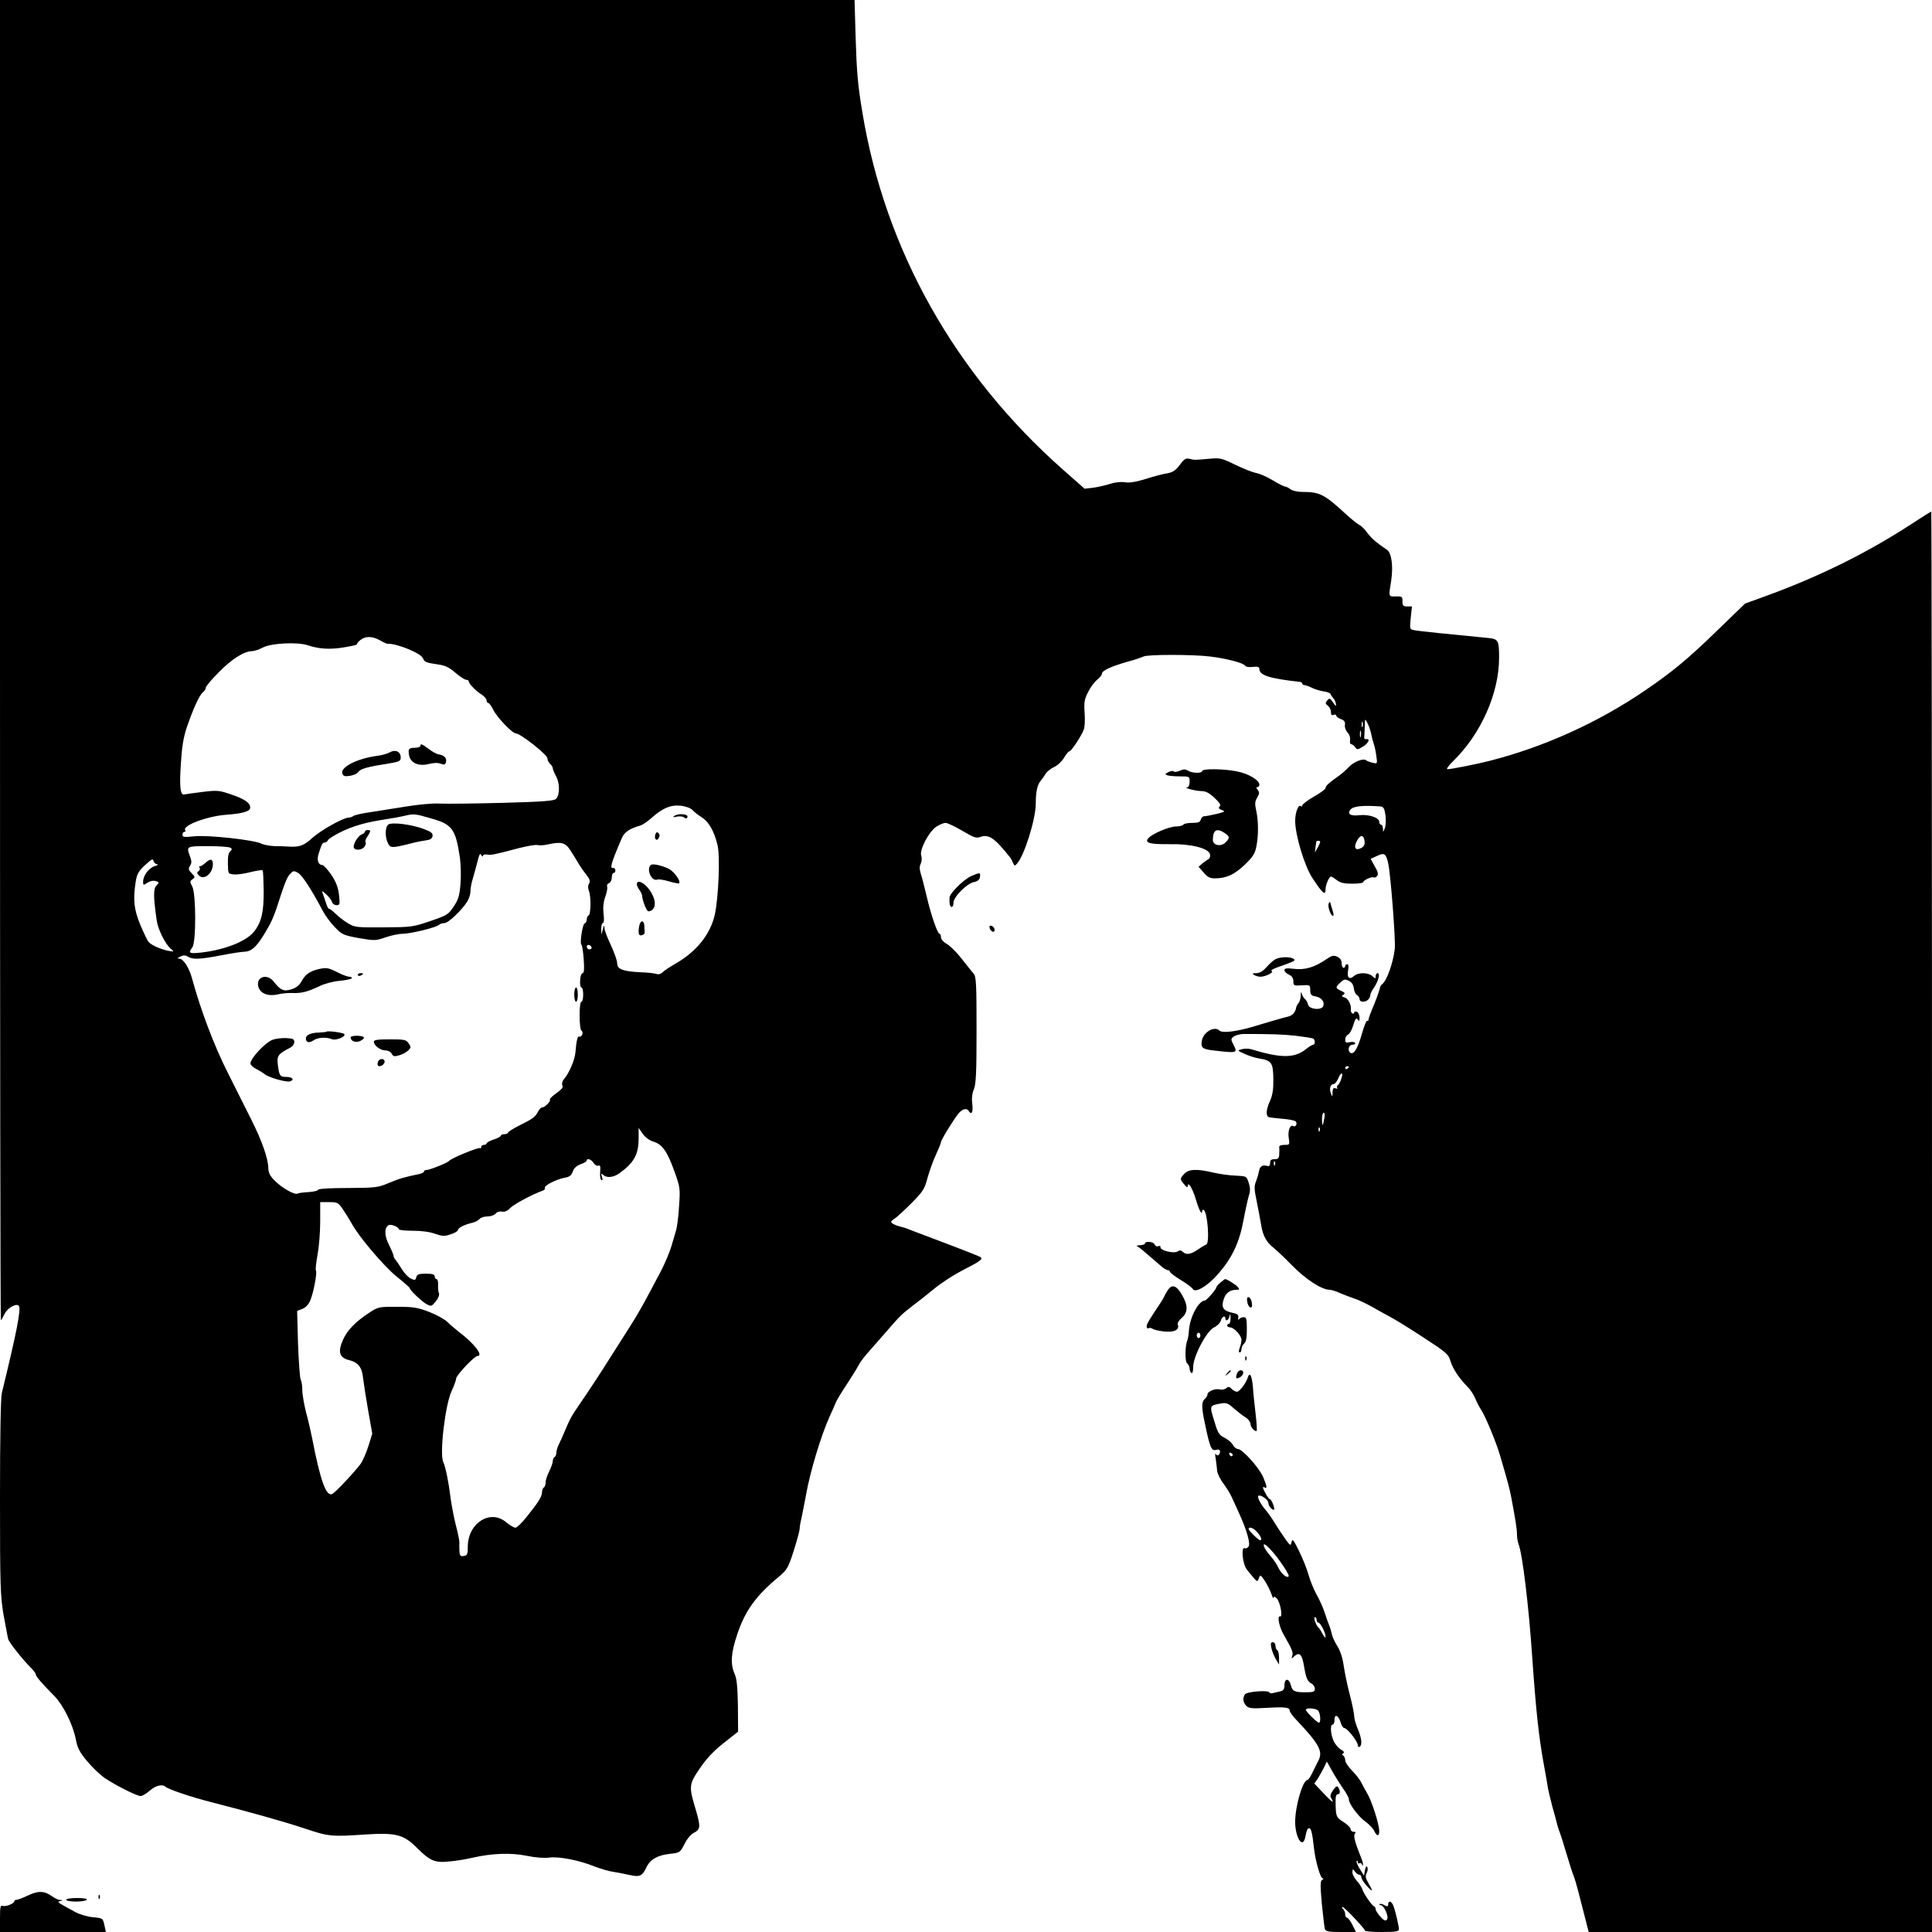 <?xml version="1.0" standalone="no"?>
<!DOCTYPE svg PUBLIC "-//W3C//DTD SVG 20010904//EN"
 "http://www.w3.org/TR/2001/REC-SVG-20010904/DTD/svg10.dtd">
<svg version="1.0" xmlns="http://www.w3.org/2000/svg"
 width="1080pt" height="1080pt" viewBox="0 0 1080 1080"
 preserveAspectRatio="xMidYMid meet">
<g transform="translate(0,1080) scale(0.1,-0.1)"
fill="#000000" stroke="none">
<path d="M0 7110 c0 -2029 2 -3690 5 -3690 2 0 11 15 20 34 17 36 69 64 81 45
12 -20 -14 -151 -96 -487 -6 -26 -10 -243 -10 -583 0 -499 2 -550 20 -657 12
-64 23 -125 26 -135 6 -20 82 -116 126 -159 15 -15 28 -32 28 -38 0 -11 32
-48 106 -123 48 -50 102 -158 118 -241 9 -47 21 -71 63 -121 28 -34 73 -77 98
-94 62 -42 180 -101 201 -101 9 0 32 13 51 30 33 29 70 38 88 22 17 -15 145
-58 255 -86 211 -54 408 -109 525 -148 130 -44 148 -46 336 -33 171 11 214 0
286 -71 76 -76 102 -88 182 -80 36 3 95 12 131 21 111 25 216 29 304 11 49
-10 97 -14 127 -10 55 7 168 -15 256 -51 32 -12 78 -26 103 -29 25 -4 66 -12
93 -18 54 -12 68 -5 92 46 20 42 63 66 131 73 54 6 56 7 80 54 14 29 36 55 54
64 36 19 37 34 9 130 -39 129 -38 140 22 228 37 55 76 97 134 143 l81 64 -1
143 c-2 108 -6 151 -18 179 -25 55 -21 118 14 221 44 133 105 217 233 323 46
39 52 49 83 145 18 57 33 112 33 121 0 10 4 37 10 60 5 24 17 84 26 133 23
130 83 328 131 435 14 30 29 65 34 77 4 12 31 57 59 99 28 43 58 90 66 106 13
25 30 48 69 92 6 6 41 47 80 91 87 101 92 105 152 152 28 21 83 64 122 96 39
33 110 79 158 104 100 51 117 63 106 74 -7 6 -75 33 -308 121 -44 16 -89 34
-100 38 -11 5 -31 11 -45 14 -14 3 -32 11 -40 16 -13 9 -11 13 10 27 14 9 57
49 96 88 64 65 73 79 89 141 11 38 31 96 47 129 15 33 28 65 28 70 0 12 66
119 96 158 22 28 48 35 59 17 16 -26 26 -7 20 38 -4 32 -1 58 9 83 12 30 15
90 15 332 0 262 -2 298 -17 315 -9 11 -39 47 -65 81 -26 34 -63 71 -82 83 -21
11 -35 28 -35 39 0 10 -3 19 -8 19 -11 0 -48 106 -72 210 -12 52 -27 109 -33
127 -7 23 -8 39 0 55 6 13 7 32 3 44 -12 31 41 133 83 162 18 12 42 22 53 22
10 0 52 -20 93 -44 63 -37 78 -43 100 -35 49 17 80 -4 169 -116 4 -5 11 -19
15 -29 7 -17 10 -18 21 -5 41 42 106 250 106 336 0 68 9 108 29 130 9 11 21
28 27 39 6 10 27 27 46 36 20 9 45 33 56 52 12 20 25 36 30 36 10 0 67 85 80
121 6 13 8 56 5 94 -4 60 -1 77 20 117 13 27 36 57 51 69 14 11 26 26 26 33 0
17 49 40 140 66 41 11 83 25 92 30 22 12 277 12 373 0 91 -11 186 -36 195 -51
5 -7 23 -10 44 -7 28 3 36 0 36 -12 0 -35 57 -53 228 -72 6 -1 12 -5 12 -10 0
-4 6 -8 13 -8 6 0 25 -7 41 -15 16 -8 45 -17 65 -20 19 -2 37 -9 39 -15 2 -6
9 -16 15 -23 7 -6 13 -21 15 -32 2 -16 -1 -14 -16 8 -17 25 -20 26 -33 11 -11
-14 -11 -18 4 -29 9 -7 17 -22 17 -35 0 -16 4 -20 15 -16 8 3 15 1 15 -5 0 -5
12 -14 26 -19 19 -7 25 -16 22 -33 -2 -12 5 -31 15 -42 11 -11 16 -30 14 -42
-2 -13 0 -23 6 -23 5 0 15 -7 22 -16 11 -16 14 -16 43 2 31 18 44 46 20 42 -7
-2 -13 3 -12 10 1 6 2 33 3 60 1 47 1 47 15 20 8 -15 17 -42 21 -60 3 -18 10
-44 15 -58 5 -14 11 -44 14 -68 6 -42 6 -42 -21 -36 -16 4 -32 10 -37 14 -14
13 -70 -9 -96 -38 -14 -15 -41 -39 -60 -52 -52 -37 -70 -53 -70 -65 0 -6 -29
-28 -65 -48 -36 -21 -65 -43 -65 -49 0 -6 -3 -8 -7 -5 -14 14 -32 -31 -33 -80
0 -80 52 -255 97 -322 57 -87 73 -100 73 -61 0 23 20 70 30 70 4 0 19 -9 33
-20 19 -15 40 -20 86 -20 34 0 61 4 61 8 0 11 49 34 60 27 4 -3 13 1 18 8 8 9
5 24 -13 54 l-23 42 35 16 c41 20 51 14 63 -41 14 -60 42 -431 37 -477 -9 -80
-45 -180 -71 -199 -5 -3 -11 -12 -12 -20 -4 -19 -25 -77 -46 -125 -10 -24 -18
-48 -18 -53 0 -6 -4 -9 -8 -6 -4 2 -18 -33 -31 -80 -22 -78 -46 -115 -65 -97
-15 15 -5 43 15 43 11 0 17 5 14 10 -3 6 -17 7 -31 4 -20 -5 -24 -2 -24 15 0
12 7 24 15 27 8 3 19 22 26 42 16 51 20 56 30 41 6 -10 9 -6 9 12 0 15 -7 29
-15 33 -8 3 -15 1 -15 -5 0 -6 -5 -7 -10 -4 -6 4 -10 12 -9 18 5 27 -14 65
-34 71 -18 5 -19 8 -8 15 12 8 10 12 -12 22 -33 15 -33 20 -4 47 19 18 26 20
47 9 17 -8 26 -23 28 -42 2 -17 10 -34 18 -38 8 -4 14 -15 14 -22 0 -18 31
-20 48 -3 7 7 12 18 12 25 0 8 9 26 20 41 24 34 37 82 21 82 -6 0 -11 -7 -11
-17 0 -15 -1 -15 -18 0 -24 22 -80 22 -103 1 -26 -23 -41 -9 -33 32 4 22 2 34
-5 34 -6 0 -11 -4 -11 -10 0 -5 -4 -10 -10 -10 -5 0 -10 11 -10 25 0 17 -8 29
-25 37 -21 9 -30 7 -62 -15 -66 -45 -118 -60 -179 -53 -42 5 -54 3 -54 -7 0
-8 11 -19 25 -25 17 -8 25 -20 25 -37 0 -25 2 -26 47 -23 46 3 47 2 47 -27 1
-25 6 -31 30 -35 33 -6 52 -30 43 -54 -10 -26 -81 -18 -85 9 -2 11 -10 25 -17
30 -7 6 -15 19 -18 30 -3 14 -5 11 -6 -10 0 -17 -6 -36 -12 -42 -6 -6 -11 -17
-13 -24 -4 -27 -21 -46 -46 -52 -14 -3 -50 -13 -80 -22 -30 -9 -86 -25 -125
-37 -87 -25 -163 -34 -178 -19 -28 28 -92 -9 -99 -59 -6 -39 4 -46 82 -54 116
-13 119 -12 95 34 -15 30 -15 33 2 46 10 7 34 13 53 14 159 0 217 -2 294 -10
49 -6 93 -13 97 -16 12 -7 11 -34 0 -34 -5 0 -22 -10 -38 -23 -66 -53 -139
-54 -310 -2 -13 4 -35 4 -50 0 -28 -7 -28 -7 16 -27 24 -11 60 -22 80 -25 69
-11 78 -24 79 -113 1 -59 -4 -91 -18 -123 -23 -49 -25 -86 -7 -92 6 -2 41 -6
76 -9 35 -3 68 -9 74 -15 11 -11 0 -34 -13 -26 -18 11 -32 -26 -26 -65 6 -39
6 -40 -24 -40 -19 0 -30 -5 -29 -12 1 -7 1 -25 0 -40 -1 -23 -6 -28 -26 -28
-19 0 -25 -5 -25 -21 0 -16 -5 -20 -19 -16 -26 6 -39 -4 -44 -33 -2 -14 -10
-38 -16 -55 -11 -25 -10 -44 4 -110 9 -44 20 -104 25 -133 9 -59 30 -97 69
-127 14 -11 62 -56 106 -101 76 -77 164 -134 208 -134 9 0 36 -8 59 -19 24
-10 60 -24 81 -31 21 -6 66 -28 100 -47 34 -20 79 -44 99 -55 20 -10 102 -60
181 -112 135 -88 144 -95 156 -137 13 -42 50 -97 99 -146 13 -13 30 -40 39
-61 8 -20 23 -48 32 -62 23 -33 84 -180 106 -255 46 -156 53 -184 63 -235 25
-132 32 -178 32 -208 0 -17 4 -41 9 -54 22 -57 57 -347 76 -628 21 -301 37
-455 69 -625 8 -44 17 -93 19 -110 3 -16 14 -64 25 -105 12 -41 24 -86 27
-100 4 -14 10 -34 15 -45 4 -11 18 -54 30 -95 27 -90 39 -128 50 -155 7 -17
32 -111 70 -262 l11 -43 959 0 960 0 0 3970 c0 2184 -2 3970 -4 3970 -3 0 -56
-33 -118 -74 -247 -160 -514 -292 -818 -402 l-105 -38 -155 -150 c-160 -156
-253 -233 -400 -333 -266 -182 -569 -319 -876 -397 -71 -18 -212 -46 -233 -46
-8 0 7 21 34 47 154 151 255 378 255 576 0 99 -4 105 -64 111 -209 20 -385 38
-409 43 -27 5 -27 5 -21 69 l7 64 -27 0 c-22 0 -26 4 -26 29 0 26 -3 28 -37
27 -42 -1 -41 -5 -26 89 12 79 2 154 -23 171 -64 44 -86 63 -111 96 -15 21
-35 40 -43 43 -8 3 -41 29 -72 57 -123 114 -150 128 -244 128 -29 0 -58 6 -70
15 -10 8 -24 15 -30 15 -6 0 -38 16 -69 35 -32 19 -74 38 -94 41 -20 4 -72 25
-116 46 -73 36 -85 39 -140 34 -88 -8 -88 -8 -115 -1 -21 5 -30 0 -55 -34 -23
-31 -39 -41 -70 -47 -22 -3 -76 -17 -119 -31 -55 -17 -91 -23 -117 -19 -23 4
-55 0 -81 -8 -24 -8 -66 -18 -94 -22 l-51 -6 -119 105 c-606 535 -996 1230
-1123 1997 -26 155 -32 227 -38 423 l-6 207 -2388 0 -2389 0 0 -3690z m2125
110 c19 -11 38 -20 43 -19 50 3 189 -54 197 -82 7 -20 18 -24 88 -34 35 -5 59
-16 93 -46 25 -21 52 -39 60 -39 8 0 14 -4 14 -8 0 -13 41 -56 73 -75 15 -10
27 -24 27 -32 0 -8 4 -15 10 -15 5 0 17 -17 27 -37 19 -41 107 -133 127 -133
25 0 176 -119 176 -139 0 -10 7 -24 15 -31 8 -7 15 -18 15 -24 0 -6 8 -27 19
-46 21 -40 21 -104 -1 -126 -11 -11 -74 -16 -298 -22 -157 -4 -315 -6 -353 -4
-40 2 -117 -5 -190 -17 -67 -11 -158 -25 -202 -32 -44 -6 -84 -16 -89 -20 -6
-5 -17 -9 -25 -9 -31 0 -158 -71 -206 -115 -49 -44 -72 -52 -140 -47 -11 1
-42 2 -69 2 -27 1 -61 7 -75 14 -41 21 -299 49 -375 41 -57 -6 -66 -5 -66 9 0
9 5 16 11 16 5 0 8 4 4 9 -16 26 118 77 225 86 94 7 134 18 138 37 5 27 -28
51 -106 77 -67 23 -78 24 -160 14 -48 -6 -93 -12 -101 -14 -23 -7 -29 41 -20
172 5 89 14 145 32 200 35 102 70 181 90 198 10 7 17 19 17 26 0 8 33 47 73
87 71 73 142 118 186 118 12 0 40 9 62 21 48 24 191 31 249 12 63 -21 123 -25
202 -12 43 7 76 15 73 17 -2 2 6 13 18 23 29 24 68 24 112 -1z m5492 -482 c-3
-7 -5 -2 -5 12 0 14 2 19 5 13 2 -7 2 -19 0 -25z m-10 -55 c-3 -10 -5 -4 -5
12 0 17 2 24 5 18 2 -7 2 -21 0 -30z m-3736 -411 c9 -11 33 -29 52 -41 39 -24
69 -77 88 -155 15 -60 6 -290 -15 -388 -24 -108 -99 -204 -215 -272 -35 -20
-70 -43 -78 -52 -9 -9 -23 -12 -32 -9 -9 4 -50 9 -91 10 -99 5 -130 17 -130
51 0 14 -16 59 -35 100 -19 40 -36 84 -36 96 -1 19 -3 18 -9 -7 l-8 -30 -1 33
c0 17 4 32 9 32 6 0 8 20 4 53 -4 35 -1 66 10 95 8 23 13 48 10 56 -3 7 2 16
10 19 9 4 16 18 16 32 0 14 5 25 10 25 6 0 10 7 10 15 0 8 -6 14 -12 13 -21
-5 -13 25 49 169 13 31 44 52 102 68 13 4 40 22 60 40 63 57 110 77 165 71 30
-3 56 -13 67 -24z m3846 20 c17 -2 22 -10 28 -50 3 -26 2 -58 -4 -72 -9 -24
-10 -24 -10 -2 -1 12 -5 22 -11 22 -5 0 -10 7 -10 16 0 23 -58 43 -111 37 -50
-6 -70 7 -49 32 16 19 71 24 167 17z m-5307 -67 c118 -33 137 -59 161 -220 5
-38 7 -105 3 -148 -5 -64 -12 -86 -38 -125 -29 -44 -37 -49 -131 -81 -97 -33
-105 -34 -260 -35 -152 -1 -162 0 -200 23 -22 13 -53 37 -69 53 -15 15 -32 28
-37 28 -4 0 -12 15 -17 33 -6 17 -13 41 -18 52 -6 18 -4 17 19 -4 15 -13 29
-32 33 -43 3 -10 14 -18 25 -18 19 0 20 4 14 58 -5 42 -16 71 -43 112 -21 30
-44 55 -52 55 -21 0 -30 29 -19 62 18 57 22 63 34 63 7 0 15 6 18 13 3 8 36
28 74 47 70 34 142 54 248 70 33 5 78 13 100 18 59 14 62 14 155 -13z m5218
-128 c2 -18 -3 -29 -18 -37 -33 -18 -45 1 -25 39 19 37 39 36 43 -2z m-248 -4
c-1 -5 -7 -19 -15 -33 l-15 -25 4 30 c5 38 4 35 16 35 6 0 10 -3 10 -7z
m-4193 -44 c14 -21 33 -52 42 -68 9 -16 29 -46 45 -66 23 -29 27 -40 19 -54
-7 -11 -7 -25 -1 -41 13 -32 11 -134 -2 -138 -6 -2 -10 -12 -10 -22 0 -10 -5
-20 -12 -22 -12 -4 -29 -116 -17 -120 3 -2 9 -38 12 -80 4 -56 2 -78 -6 -78
-7 0 -13 -17 -14 -40 -2 -22 2 -40 7 -40 6 0 10 -18 10 -40 0 -22 -4 -40 -10
-40 -14 0 -13 -157 1 -162 5 -2 7 -11 4 -21 -4 -9 -11 -14 -16 -12 -10 7 -17
-22 -22 -85 -3 -44 -35 -118 -64 -152 -9 -10 -13 -24 -10 -33 6 -15 3 -20 -46
-56 -15 -12 -26 -23 -23 -26 7 -7 -27 -43 -41 -43 -7 0 -18 -10 -24 -22 -18
-33 -27 -40 -101 -77 -38 -19 -68 -38 -68 -42 0 -5 -9 -9 -20 -9 -11 0 -20 -4
-20 -8 0 -5 -18 -15 -40 -22 -22 -7 -40 -17 -40 -22 0 -4 -7 -8 -15 -8 -8 0
-15 -5 -15 -12 0 -6 -3 -9 -6 -6 -7 7 -163 -57 -174 -72 -8 -10 -107 -50 -124
-50 -9 0 -16 -4 -16 -9 0 -5 -12 -11 -27 -14 -78 -16 -113 -26 -170 -50 -58
-25 -72 -27 -227 -28 -99 0 -166 -4 -168 -10 -2 -6 -26 -11 -54 -13 -27 -1
-54 -5 -60 -8 -15 -10 -86 30 -126 70 -29 28 -37 45 -38 72 -1 54 -35 151 -94
269 -29 58 -90 179 -135 269 -75 149 -149 345 -197 521 -17 62 -48 111 -72
112 -13 0 -11 3 6 12 18 8 28 8 43 -1 26 -17 68 -15 187 8 56 11 115 20 130
20 43 1 78 38 139 150 11 19 28 60 38 90 48 149 59 176 77 195 17 18 21 19 45
5 23 -14 73 -90 138 -213 14 -26 44 -67 68 -91 39 -41 47 -44 133 -60 88 -15
93 -15 149 4 32 11 74 20 94 20 45 0 190 35 205 50 5 5 19 10 31 10 21 0 98
73 128 122 9 15 17 40 17 54 0 15 4 41 9 58 5 17 14 49 20 71 23 89 23 88 32
74 5 -8 9 -9 9 -3 0 6 10 9 23 7 22 -4 38 -1 182 37 44 11 89 19 100 16 11 -3
36 -1 55 3 76 17 99 12 127 -30z m-1899 12 c10 -6 10 -10 -1 -20 -10 -8 -14
-30 -13 -69 1 -57 1 -57 33 -60 18 -2 60 4 94 13 34 8 64 13 67 10 3 -2 5 -53
6 -112 1 -120 -12 -178 -54 -231 -43 -54 -163 -102 -297 -117 -66 -7 -72 -3
-48 29 22 29 21 299 0 340 -14 26 -14 30 1 41 16 11 15 14 -5 34 -18 18 -19
24 -9 41 10 15 10 26 0 53 -21 57 -21 57 101 57 61 0 118 -4 125 -9z m-410
-92 c9 -1 3 -6 -14 -11 -33 -11 -64 -53 -64 -87 0 -20 1 -21 25 -5 14 9 32 13
45 9 20 -6 21 -8 4 -26 -17 -19 -17 -63 2 -194 6 -48 48 -133 78 -158 21 -18
21 -18 -14 -12 -43 9 -95 32 -110 50 -6 7 -27 51 -46 96 -36 88 -41 141 -25
243 7 41 16 57 52 90 36 33 44 38 47 24 2 -10 11 -18 20 -19z m2429 -465 c2
-6 -3 -11 -12 -11 -8 0 -15 7 -15 15 0 15 22 12 27 -4z m4233 -668 c0 -3 -4
-8 -10 -11 -5 -3 -10 -1 -10 4 0 6 5 11 10 11 6 0 10 -2 10 -4z m-42 -66 c-5
-17 -14 -33 -19 -36 -5 -3 -7 -10 -4 -15 3 -5 -1 -6 -9 -3 -12 5 -16 -1 -17
-22 0 -28 -1 -28 -9 -6 -11 26 -3 52 15 52 7 0 18 14 25 30 16 39 32 39 18 0z
m-95 -222 c-8 -46 -13 -48 -13 -5 0 21 4 37 10 37 5 0 7 -14 3 -32z m-26 -70
c-3 -8 -6 -5 -6 6 -1 11 2 17 5 13 3 -3 4 -12 1 -19z m-3724 -60 c49 -15 77
-54 117 -166 32 -89 33 -96 26 -195 -3 -56 -11 -115 -16 -132 -5 -16 -16 -56
-26 -89 -9 -32 -35 -93 -56 -135 -91 -174 -133 -249 -173 -311 -23 -36 -70
-110 -105 -165 -67 -107 -126 -196 -187 -285 -38 -56 -47 -71 -78 -145 -9 -22
-23 -53 -31 -69 -8 -16 -14 -37 -14 -47 0 -10 -4 -21 -10 -24 -5 -3 -10 -14
-10 -23 0 -10 -9 -35 -20 -57 -11 -22 -20 -49 -20 -62 0 -12 -4 -25 -10 -28
-5 -3 -10 -15 -10 -26 0 -24 -19 -55 -84 -136 -27 -35 -57 -63 -65 -63 -9 1
-32 14 -51 30 -88 76 -214 -3 -215 -135 0 -44 -3 -50 -22 -53 -20 -3 -23 1
-25 30 0 18 -1 40 0 48 0 8 -8 51 -20 95 -11 44 -24 112 -29 150 -11 90 -28
174 -41 202 -22 45 11 323 47 398 14 30 25 61 25 69 0 18 102 126 119 126 36
0 -18 70 -104 135 -22 17 -51 42 -65 56 -14 14 -59 39 -100 55 -66 25 -88 29
-180 29 -104 0 -106 0 -160 -36 -74 -49 -117 -94 -141 -145 -32 -71 -23 -103
32 -117 52 -13 73 -40 79 -103 4 -33 17 -115 29 -184 l22 -124 -22 -71 c-12
-38 -32 -83 -43 -98 -34 -46 -139 -158 -158 -168 -34 -18 -67 72 -113 311 -7
36 -22 101 -34 145 -11 44 -21 99 -21 123 0 24 -4 51 -9 60 -5 9 -11 100 -15
201 l-5 183 29 11 c18 7 34 24 44 46 19 46 40 156 32 169 -3 5 1 44 9 87 8 42
15 126 15 186 l0 109 50 0 c47 0 51 -2 78 -42 16 -24 38 -59 49 -79 37 -70
177 -235 249 -294 41 -33 74 -62 74 -65 1 -12 68 -76 94 -90 27 -14 29 -13 52
15 14 17 21 36 18 45 -4 8 -6 30 -5 48 1 17 -3 32 -9 32 -5 0 -10 7 -10 15 0
11 -12 15 -49 15 -40 0 -50 -4 -54 -20 -4 -17 -8 -18 -31 -7 -14 7 -35 29 -48
50 -13 21 -29 45 -35 52 -7 7 -13 19 -13 25 0 6 -12 34 -26 62 -26 51 -26 94
-2 109 13 8 58 -10 58 -23 0 -4 35 -8 78 -8 47 0 95 -6 124 -17 41 -14 52 -15
87 -3 23 7 41 18 41 24 0 12 37 31 82 41 15 4 32 13 39 21 6 8 26 14 44 14 18
0 38 7 46 16 7 9 22 14 36 11 15 -3 30 4 45 20 20 21 123 76 181 97 10 3 16
10 13 15 -8 12 62 48 109 57 29 5 39 13 47 35 6 19 21 32 44 41 19 6 34 16 34
20 0 16 26 7 38 -13 7 -11 19 -18 27 -15 10 4 13 -4 10 -34 -2 -22 1 -42 6
-46 8 -4 9 1 4 17 -6 20 -5 22 6 12 20 -19 57 -16 91 8 82 59 108 105 108 196
l0 58 23 -33 c13 -19 37 -37 60 -44z m3474 -130 c-3 -8 -6 -5 -6 6 -1 11 2 17
5 13 3 -3 4 -12 1 -19z"/>
<path d="M2350 6630 c0 -5 -13 -10 -29 -10 -36 0 -41 -7 -34 -43 8 -42 53 -62
109 -48 27 7 51 8 67 2 21 -8 26 -6 30 9 6 22 -10 38 -40 43 -11 1 -37 15 -56
30 -39 29 -47 32 -47 17z"/>
<path d="M2180 6595 c-14 -8 -45 -17 -70 -20 -114 -15 -210 -64 -196 -100 5
-14 14 -16 42 -12 20 3 42 13 48 23 13 17 53 28 169 46 60 10 67 13 67 34 0
32 -29 46 -60 29z"/>
<path d="M3770 6239 c-12 -8 -8 -9 13 -4 16 3 35 1 42 -5 9 -8 14 -7 18 3 6
17 -51 22 -73 6z"/>
<path d="M3664 6137 c-9 -24 6 -44 18 -22 7 11 6 21 -1 28 -7 7 -12 6 -17 -6z"/>
<path d="M3637 5964 c-25 -25 6 -93 37 -81 7 3 37 -1 66 -10 28 -8 53 -13 56
-11 12 13 -32 72 -63 84 -46 20 -87 27 -96 18z"/>
<path d="M3560 5857 c0 -7 7 -22 15 -33 8 -10 15 -26 15 -35 0 -9 7 -33 15
-53 14 -32 18 -35 35 -26 31 16 26 68 -11 118 -30 40 -69 57 -69 29z"/>
<path d="M3576 5634 c-3 -9 -6 -27 -6 -41 0 -18 5 -24 18 -21 9 2 17 9 16 16
-1 6 -2 23 -2 37 -2 28 -17 33 -26 9z"/>
<path d="M2171 6191 c-18 -12 -20 -69 -3 -103 14 -30 21 -30 132 -2 30 8 69
15 85 17 21 3 31 10 33 24 2 16 -8 24 -55 41 -67 24 -172 37 -192 23z"/>
<path d="M2040 6151 c0 -5 -8 -12 -17 -15 -21 -7 -51 -56 -45 -74 6 -19 50
-14 61 7 6 10 8 21 4 24 -3 4 2 18 11 31 20 31 20 36 1 36 -8 0 -15 -4 -15 -9z"/>
<path d="M1775 5381 c-44 -11 -70 -30 -89 -66 -12 -22 -30 -37 -56 -45 -43
-14 -62 -6 -100 43 -37 47 -100 27 -86 -28 10 -38 53 -56 107 -44 24 6 62 9
84 8 50 -2 86 7 150 38 29 14 77 27 113 30 34 3 65 10 68 14 3 5 -3 9 -13 9
-10 0 -40 11 -67 25 -52 26 -62 28 -111 16z"/>
<path d="M2000 5350 c0 -5 7 -7 15 -4 8 4 15 8 15 10 0 2 -7 4 -15 4 -8 0 -15
-4 -15 -10z"/>
<path d="M3210 5240 c0 -22 5 -40 10 -40 6 0 10 18 10 40 0 22 -4 40 -10 40
-5 0 -10 -18 -10 -40z"/>
<path d="M1826 5033 c-2 -2 -21 -4 -42 -5 -46 -1 -74 -13 -74 -33 0 -23 18
-27 42 -11 24 17 70 20 103 7 23 -10 83 16 69 29 -9 8 -92 19 -98 13z"/>
<path d="M1960 5001 c0 -21 28 -32 54 -20 14 7 23 16 20 20 -7 12 -74 12 -74
0z"/>
<path d="M1525 4988 c-42 -15 -125 -104 -125 -133 0 -8 15 -22 33 -31 17 -9
39 -22 47 -29 24 -19 120 -46 141 -40 27 9 14 25 -21 25 -35 0 -39 6 -47 68
-6 51 1 60 72 97 11 6 20 19 20 30 0 17 -8 20 -45 22 -25 1 -58 -3 -75 -9z"/>
<path d="M2090 4977 c0 -22 37 -49 65 -49 14 0 30 -8 35 -19 8 -15 15 -16 42
-8 18 5 40 17 50 27 16 16 17 19 2 40 -14 20 -23 22 -105 22 -68 0 -89 -3 -89
-13z"/>
<path d="M2113 4865 c-3 -9 -3 -18 0 -22 10 -10 37 6 37 22 0 20 -29 20 -37 0z"/>
<path d="M1149 5977 c-13 -12 -27 -21 -32 -19 -5 1 -5 -3 -1 -9 3 -6 1 -15 -6
-19 -11 -7 -10 -12 3 -25 28 -27 77 13 77 64 0 30 -14 33 -41 8z"/>
<path d="M6532 6484 c-20 -10 -21 -12 -7 -18 9 -3 41 -6 71 -6 53 0 54 0 54
-30 0 -17 -5 -30 -12 -31 -28 -1 40 -20 74 -21 28 0 46 -9 77 -38 29 -27 37
-40 29 -48 -8 -8 -5 -14 12 -20 22 -8 18 -10 -30 -22 -30 -7 -61 -13 -69 -13
-8 0 -16 -9 -19 -19 -3 -14 -14 -18 -48 -18 -23 0 -46 -4 -49 -10 -3 -5 -22
-10 -41 -10 -38 0 -134 -41 -155 -66 -22 -26 8 -34 117 -33 119 3 219 -22 228
-56 3 -11 -1 -23 -8 -27 -7 -4 -23 -15 -35 -25 l-21 -18 28 -32 c21 -26 36
-33 62 -33 65 0 109 20 167 75 46 44 58 62 66 102 13 63 12 147 -1 203 -8 37
-7 50 6 72 13 22 13 29 3 42 -9 11 -10 16 -2 16 6 0 11 7 11 14 0 25 -62 62
-126 74 -74 15 -194 16 -194 2 0 -14 -56 -13 -79 2 -15 9 -26 9 -47 -1 -15 -6
-30 -8 -33 -3 -3 4 -16 3 -29 -4z m313 -340 c30 -20 31 -28 6 -53 -26 -26 -71
-17 -71 14 0 55 21 68 65 39z"/>
<path d="M5430 5903 c-42 -18 -119 -94 -122 -120 -2 -33 2 -53 12 -53 6 0 10
11 10 24 0 32 74 107 114 115 22 5 32 13 34 29 4 25 0 26 -48 5z"/>
<path d="M7427 5748 c-6 -17 12 -68 25 -68 4 0 3 12 -2 28 -5 15 -10 34 -12
41 -4 12 -5 12 -11 -1z"/>
<path d="M5532 5613 c2 -9 9 -18 16 -21 18 -6 15 25 -4 32 -11 4 -14 1 -12
-11z"/>
<path d="M7134 5440 c-11 -4 -34 -24 -52 -44 -22 -25 -40 -36 -59 -36 -22 0
-25 -2 -13 -10 8 -5 25 -10 36 -10 28 0 80 26 62 32 -7 3 10 13 37 22 96 34
100 37 84 47 -17 11 -67 11 -95 -1z"/>
<path d="M6620 4238 c-25 -27 -25 -30 0 -59 13 -16 19 -19 20 -9 0 30 27 -14
45 -75 17 -59 35 -92 35 -66 0 7 4 10 9 7 22 -14 34 -187 14 -193 -7 -3 -28
-15 -48 -29 -40 -27 -65 -30 -83 -12 -9 9 -17 10 -30 2 -21 -13 -98 6 -95 24
2 6 -4 9 -12 6 -8 -4 -17 1 -21 10 -6 16 -54 19 -54 4 0 -4 -12 -8 -27 -9 -16
0 -23 -3 -17 -5 11 -5 43 -32 128 -106 17 -16 36 -28 43 -28 7 0 13 -4 13 -9
0 -5 27 -26 60 -46 33 -20 64 -43 68 -51 13 -24 83 17 141 84 78 89 119 175
142 300 11 59 25 122 31 141 8 25 7 43 -2 70 -12 36 -12 36 -72 39 -34 1 -90
9 -125 17 -92 22 -138 20 -163 -7z"/>
<path d="M6823 3631 c-13 -11 -23 -22 -23 -26 0 -11 -55 -75 -65 -75 -36 -2
-85 -96 -89 -170 -1 -19 -5 -42 -8 -50 -14 -33 -15 -120 -2 -131 8 -6 14 -20
14 -30 0 -10 5 -21 10 -24 6 -4 10 10 10 33 0 60 75 202 117 222 17 8 34 25
38 38 5 22 25 31 25 12 0 -20 19 -10 23 13 3 16 5 13 6 -10 0 -18 -3 -33 -9
-33 -5 0 -10 -4 -10 -10 0 -5 7 -10 16 -10 22 0 64 -46 64 -70 0 -10 -4 -30
-10 -44 -6 -17 -6 -26 0 -26 6 0 10 8 10 19 0 10 7 24 15 31 11 9 15 32 15 80
0 57 -3 67 -17 67 -10 0 -22 -5 -26 -11 -5 -7 -7 -3 -5 9 2 16 -5 21 -39 28
-47 11 -58 31 -41 78 11 32 35 49 69 49 18 0 20 2 8 16 -11 13 -62 45 -71 44
-2 -1 -13 -9 -25 -19z m-113 -296 c0 -8 -4 -15 -10 -15 -5 0 -10 7 -10 15 0 8
5 15 10 15 6 0 10 -7 10 -15z"/>
<path d="M6528 3588 c-8 -13 -18 -30 -21 -38 -4 -8 -15 -27 -25 -41 -61 -92
-72 -110 -72 -124 0 -9 5 -13 10 -10 6 4 16 2 23 -3 7 -5 36 -12 64 -15 56 -6
88 9 77 38 -4 8 6 24 22 38 36 31 36 70 0 131 -30 51 -55 59 -78 24z"/>
<path d="M6972 3524 c2 -15 9 -29 16 -32 10 -3 13 4 10 24 -2 15 -9 29 -16 32
-10 3 -13 -4 -10 -24z"/>
<path d="M6961 3204 c0 -11 3 -14 6 -6 3 7 2 16 -1 19 -3 4 -6 -2 -5 -13z"/>
<path d="M6859 3123 c-13 -16 -12 -17 4 -4 9 7 17 15 17 17 0 8 -8 3 -21 -13z"/>
<path d="M6916 3124 c-11 -28 -7 -35 14 -24 23 12 27 40 6 40 -8 0 -17 -7 -20
-16z"/>
<path d="M6975 3099 c-11 -33 -46 -79 -61 -79 -7 0 -20 7 -29 16 -12 13 -19
14 -30 4 -8 -7 -24 -10 -36 -7 -25 7 -69 -11 -69 -28 0 -7 -7 -18 -15 -25 -19
-16 -19 -46 0 -135 28 -136 37 -157 62 -150 16 4 23 1 23 -9 0 -20 -17 -29
-24 -14 -4 7 -4 -5 0 -27 3 -22 7 -52 8 -68 2 -15 17 -47 35 -70 17 -23 39
-58 47 -77 9 -19 27 -60 41 -90 43 -95 65 -171 52 -186 -6 -8 -15 -12 -19 -9
-24 15 -15 -87 10 -119 60 -74 58 -73 67 -49 8 22 9 21 32 -12 13 -19 29 -51
37 -72 7 -21 13 -32 14 -25 0 10 5 9 17 -3 20 -21 36 -108 18 -101 -17 6 -4
-60 21 -102 47 -83 54 -98 48 -117 -6 -19 -6 -19 12 -3 28 25 43 9 53 -53 12
-70 19 -87 42 -100 11 -5 19 -19 19 -29 0 -17 -7 -20 -52 -20 -63 0 -74 6 -83
43 -10 37 -35 35 -35 -3 0 -24 -5 -31 -27 -36 -16 -3 -33 -7 -40 -9 -7 -2 -15
0 -18 5 -8 13 -126 4 -136 -12 -14 -21 -10 -45 8 -64 15 -14 31 -16 115 -11
103 6 128 3 128 -17 0 -7 19 -33 43 -57 119 -126 142 -168 119 -217 -5 -9 -19
-38 -32 -64 -12 -27 -26 -48 -31 -48 -26 0 -68 -143 -69 -233 0 -87 41 -155
56 -89 9 44 13 52 23 52 10 0 17 -27 26 -110 8 -73 36 -170 49 -170 6 0 5 -4
-3 -9 -11 -7 -11 -29 -2 -132 7 -68 14 -132 17 -141 5 -15 18 -18 90 -18 l84
0 -20 40 c-11 22 -25 40 -30 40 -6 0 -10 8 -10 18 0 10 -5 23 -12 30 -7 7 -8
12 -3 12 10 0 125 -122 125 -132 0 -5 43 -8 95 -8 77 0 95 3 95 15 0 19 -20
103 -31 132 -10 26 -29 31 -29 8 0 -13 -4 -14 -21 -5 -11 7 -23 9 -27 6 -3 -3
0 -6 6 -6 20 0 48 -68 35 -81 -9 -9 -18 -4 -37 17 -14 16 -26 34 -26 41 0 6
-3 13 -7 15 -14 5 -60 72 -67 96 -4 12 -18 34 -32 49 -13 14 -24 35 -24 47 1
20 2 20 14 4 7 -10 18 -18 25 -18 6 0 11 -6 11 -14 0 -8 14 -30 30 -48 35 -38
38 -33 9 16 -16 28 -18 39 -9 56 6 11 7 26 3 33 -5 8 -9 1 -13 -18 l-5 -30
-24 38 c-13 21 -21 41 -17 44 3 4 6 1 6 -6 0 -7 4 -10 9 -7 5 4 12 0 14 -6 4
-9 6 -10 6 -1 1 6 -4 24 -11 40 -34 84 -44 123 -34 133 7 7 5 10 -7 10 -9 0
-17 7 -17 15 0 8 -18 26 -40 40 -41 26 -43 30 -44 112 -1 28 3 43 12 43 14 0
16 19 3 38 -6 11 -13 7 -29 -15 -14 -20 -18 -34 -11 -44 21 -34 5 -24 -42 26
l-52 55 19 27 c10 16 25 43 35 62 l16 34 33 -59 c19 -33 47 -77 62 -98 15 -21
28 -46 28 -54 0 -25 53 -97 93 -125 20 -15 43 -38 49 -52 14 -31 28 -32 28 -2
0 41 -43 173 -70 217 -9 14 -22 39 -30 55 -8 17 -32 47 -52 67 -21 21 -38 47
-38 57 0 11 -5 23 -11 27 -8 5 -8 8 0 13 7 5 3 12 -12 20 -13 7 -32 28 -41 47
-18 38 -22 94 -6 94 6 0 10 12 10 26 0 35 22 26 34 -14 5 -18 14 -32 21 -32
16 0 75 -75 75 -95 0 -9 5 -13 10 -10 16 10 12 49 -10 100 -11 26 -20 58 -20
71 0 14 -11 69 -25 122 -14 53 -29 127 -34 163 -6 42 -19 81 -34 105 -14 22
-29 53 -32 69 -4 17 -10 39 -15 50 -5 11 -16 43 -25 70 -9 28 -29 73 -45 101
-16 28 -36 78 -45 110 -9 33 -33 93 -53 133 -31 63 -37 71 -42 52 -5 -23 -6
-23 -31 10 -14 19 -40 59 -59 89 -18 30 -43 66 -56 80 -27 32 -47 70 -40 78
10 10 56 -21 56 -38 0 -16 18 -40 31 -40 4 0 2 14 -4 30 -6 17 -15 30 -19 30
-7 0 -38 53 -38 65 0 3 5 3 10 0 15 -9 12 8 -9 58 -22 52 -116 157 -141 157
-9 0 -22 11 -29 24 -7 13 -28 30 -46 39 -29 14 -37 26 -54 83 -31 98 -31 97
31 108 33 6 42 3 75 -27 21 -18 50 -41 66 -50 15 -10 27 -26 27 -36 0 -18 26
-48 35 -39 2 2 0 44 -6 94 -6 49 -13 116 -15 149 -6 67 -18 89 -29 54z m-84
-432 c-1 -12 -15 -9 -19 4 -3 6 1 10 8 8 6 -3 11 -8 11 -12z m137 -432 c21
-24 29 -45 16 -45 -9 0 -64 54 -64 62 0 17 28 7 48 -17z m129 -165 c29 -40 50
-76 47 -81 -8 -14 -41 12 -58 48 -8 18 -28 47 -43 64 -16 17 -31 40 -36 51
-15 40 35 -5 90 -82z m203 -325 c0 -8 4 -15 9 -15 12 0 41 -57 41 -79 0 -9 -7
-3 -16 14 -8 16 -18 32 -22 35 -14 10 -32 60 -22 60 6 0 10 -7 10 -15z m8
-507 c13 -13 17 -68 5 -68 -10 0 -73 62 -73 72 0 13 55 9 68 -4z"/>
<path d="M7107 1588 c4 -18 15 -46 25 -63 l18 -30 0 37 c0 20 -4 40 -10 43 -5
3 -10 15 -10 26 0 10 -7 19 -15 19 -11 0 -13 -8 -8 -32z"/>
<path d="M156 204 c-28 -13 -56 -24 -63 -24 -7 0 -13 -4 -13 -8 0 -13 -48 -32
-65 -26 -13 5 -15 -6 -15 -70 l0 -76 296 0 296 0 -7 32 c-10 46 -8 45 -68 51
-30 3 -73 16 -97 29 -23 12 -55 30 -72 40 -25 14 -27 17 -11 21 17 4 17 5 0 6
-11 0 -32 10 -48 22 -42 30 -77 30 -133 3z"/>
<path d="M551 194 c0 -11 3 -14 6 -6 3 7 2 16 -1 19 -3 4 -6 -2 -5 -13z"/>
<path d="M370 180 c0 -5 24 -10 54 -10 30 0 58 5 61 10 4 6 -17 10 -54 10 -34
0 -61 -4 -61 -10z"/>
</g>
</svg>
